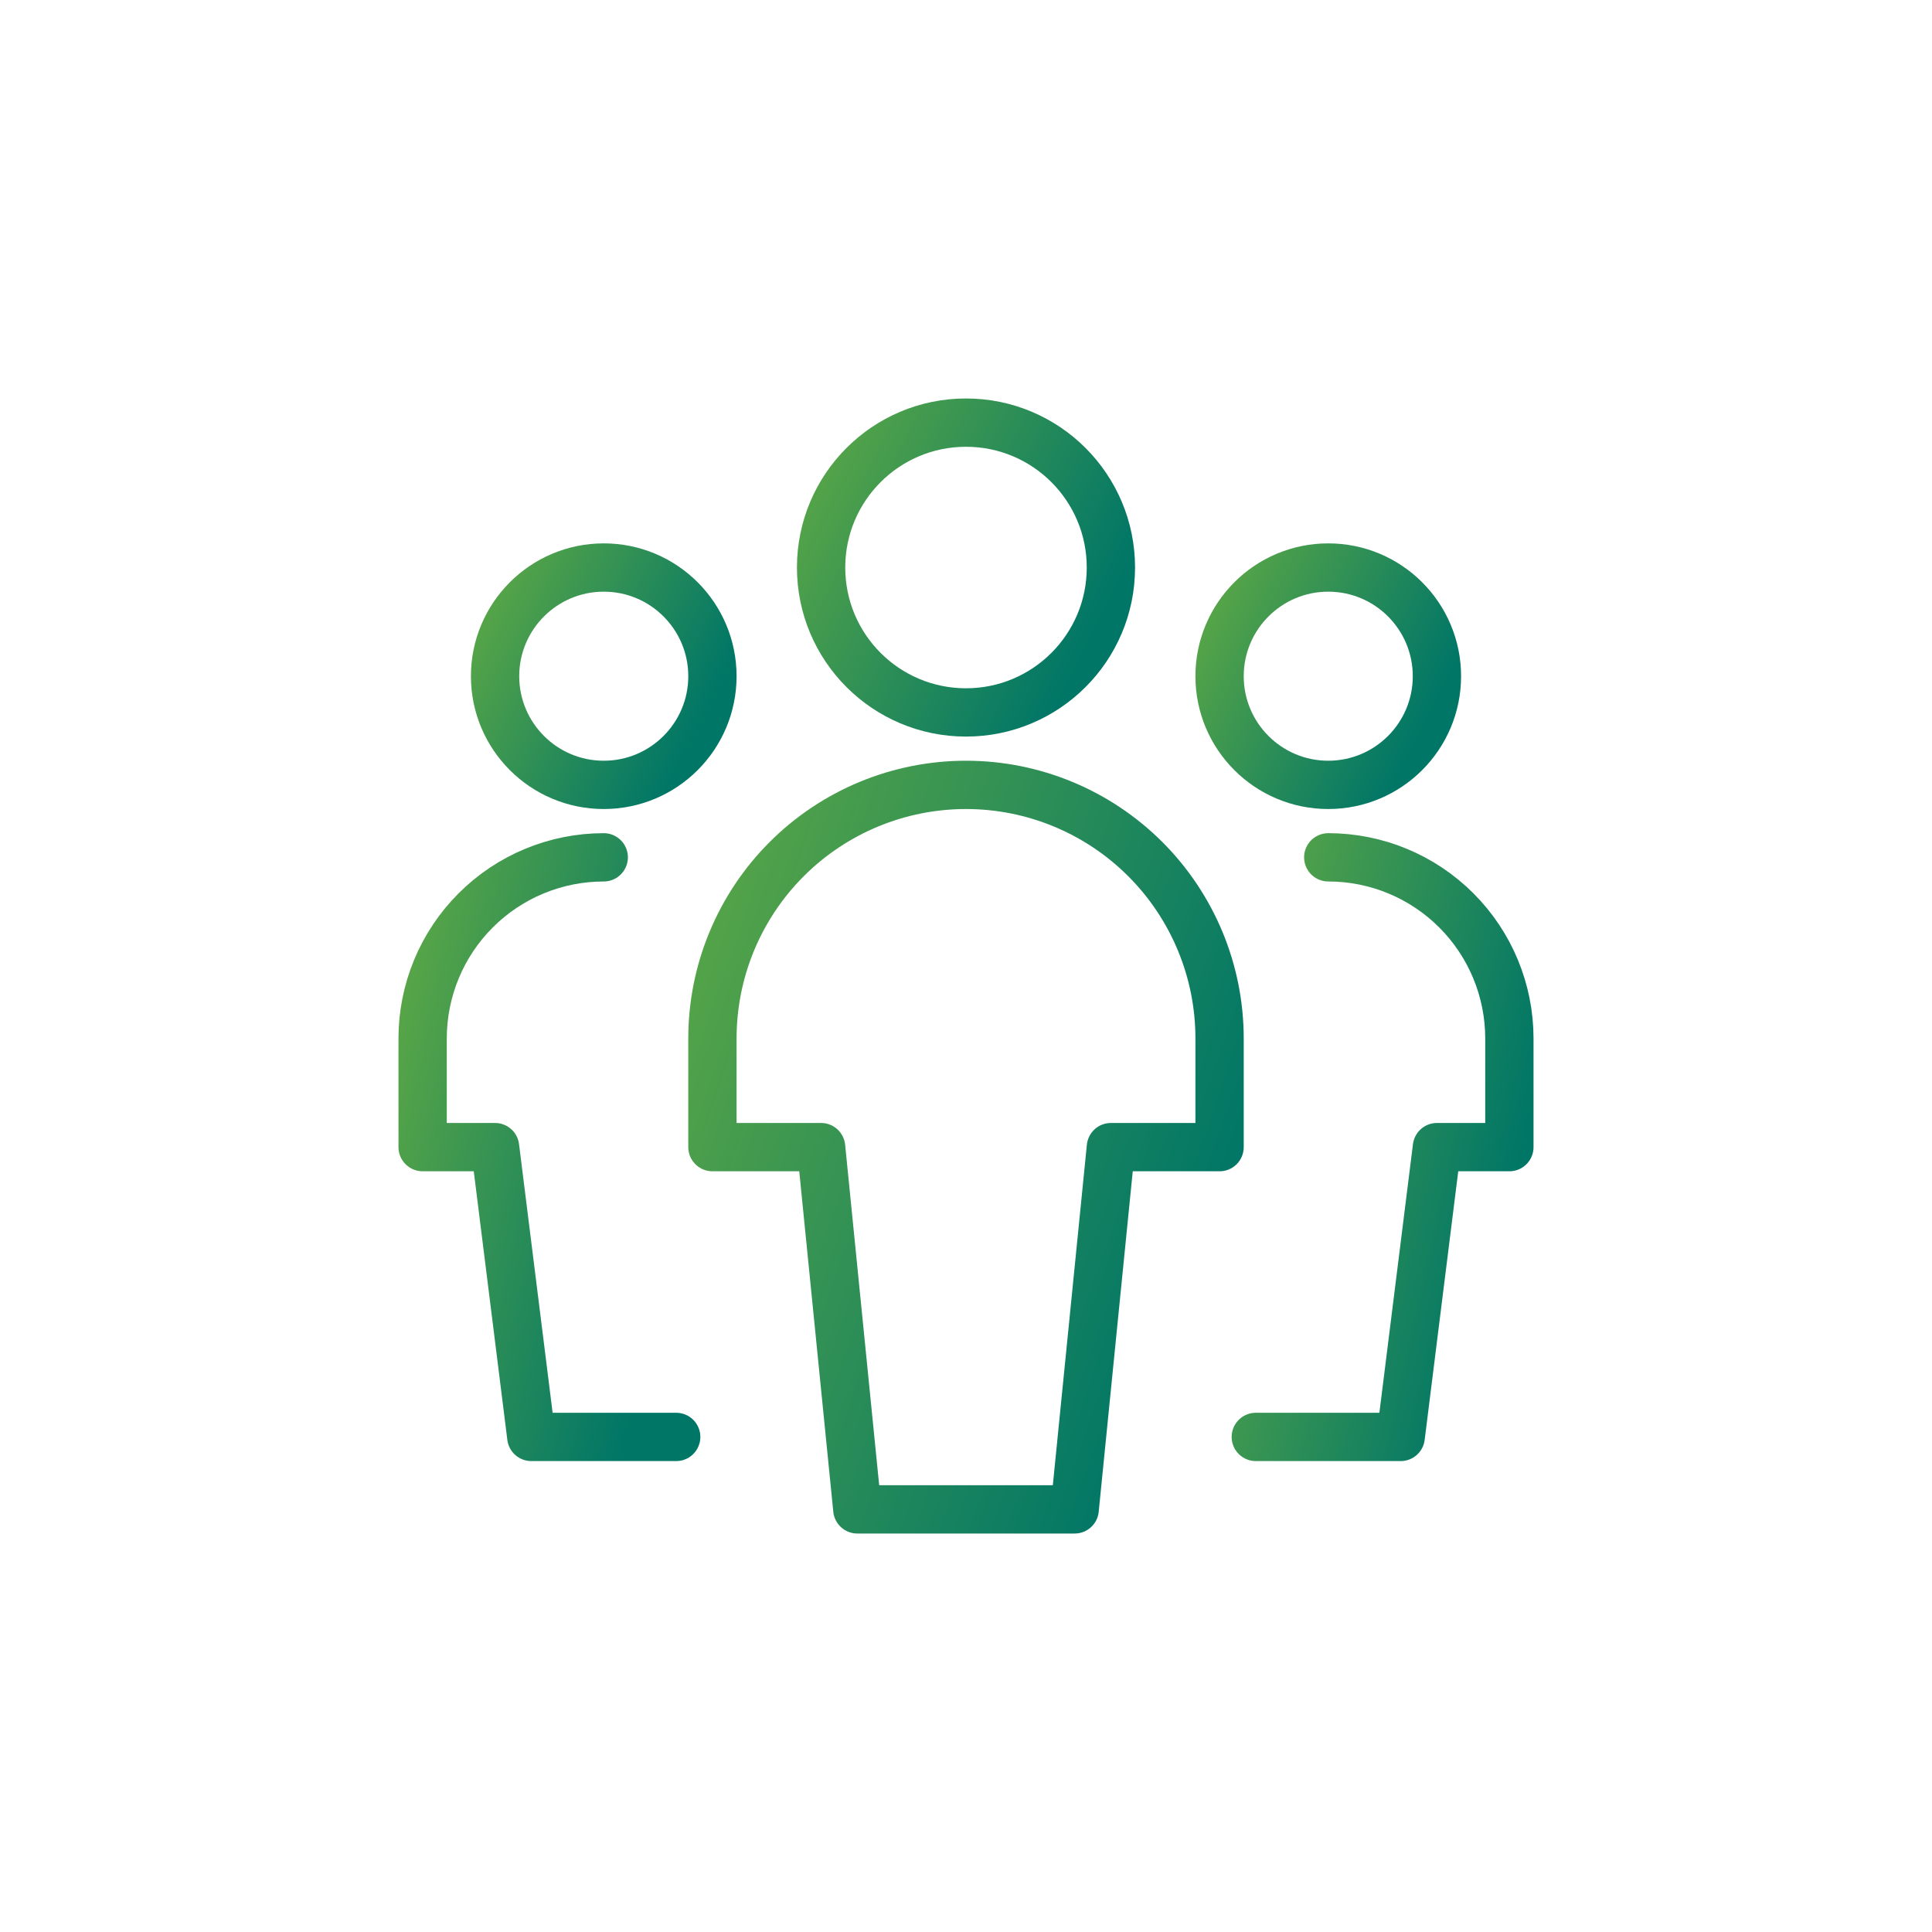 <svg width="80" height="80" viewBox="0 0 80 80" fill="none" xmlns="http://www.w3.org/2000/svg">
<g clip-path="url(#clip0_1_23171)">
<path d="M25 32.5C27.485 32.5 29.5 30.485 29.5 28C29.5 25.515 27.485 23.5 25 23.5C22.515 23.5 20.5 25.515 20.5 28C20.5 30.485 22.515 32.5 25 32.5Z" stroke="url(#paint0_linear_1_23171)" stroke-width="2" stroke-linecap="round" stroke-linejoin="round"/>
<path d="M25 35.5C23.011 35.5 21.103 36.29 19.697 37.697C18.29 39.103 17.5 41.011 17.5 43V47.5H20.5L22 59.5H28" stroke="url(#paint1_linear_1_23171)" stroke-width="2" stroke-linecap="round" stroke-linejoin="round"/>
<path d="M55 32.5C57.485 32.5 59.5 30.485 59.5 28C59.5 25.515 57.485 23.5 55 23.5C52.515 23.5 50.5 25.515 50.5 28C50.5 30.485 52.515 32.5 55 32.5Z" stroke="url(#paint2_linear_1_23171)" stroke-width="2" stroke-linecap="round" stroke-linejoin="round"/>
<path d="M55 35.5C56.989 35.5 58.897 36.29 60.303 37.697C61.71 39.103 62.5 41.011 62.5 43V47.5H59.5L58 59.5H52" stroke="url(#paint3_linear_1_23171)" stroke-width="2" stroke-linecap="round" stroke-linejoin="round"/>
<path d="M40 29.5C43.314 29.5 46 26.814 46 23.5C46 20.186 43.314 17.5 40 17.5C36.686 17.5 34 20.186 34 23.5C34 26.814 36.686 29.5 40 29.5Z" stroke="url(#paint4_linear_1_23171)" stroke-width="2" stroke-linecap="round" stroke-linejoin="round"/>
<path d="M50.5 43C50.5 40.215 49.394 37.544 47.425 35.575C45.456 33.606 42.785 32.5 40 32.5C37.215 32.5 34.544 33.606 32.575 35.575C30.606 37.544 29.5 40.215 29.5 43V47.5H34L35.5 62.5H44.5L46 47.5H50.5V43Z" stroke="url(#paint5_linear_1_23171)" stroke-width="2" stroke-linecap="round" stroke-linejoin="round"/>
</g>
<defs>
<linearGradient id="paint0_linear_1_23171" x1="20.516" y1="23.561" x2="31.274" y2="28.974" gradientUnits="userSpaceOnUse">
<stop stop-color="#59A646"/>
<stop offset="0.87" stop-color="#007667"/>
</linearGradient>
<linearGradient id="paint1_linear_1_23171" x1="17.518" y1="35.664" x2="32.52" y2="38.966" gradientUnits="userSpaceOnUse">
<stop stop-color="#59A646"/>
<stop offset="0.87" stop-color="#007667"/>
</linearGradient>
<linearGradient id="paint2_linear_1_23171" x1="50.516" y1="23.561" x2="61.274" y2="28.974" gradientUnits="userSpaceOnUse">
<stop stop-color="#59A646"/>
<stop offset="0.87" stop-color="#007667"/>
</linearGradient>
<linearGradient id="paint3_linear_1_23171" x1="52.018" y1="35.664" x2="67.02" y2="38.966" gradientUnits="userSpaceOnUse">
<stop stop-color="#59A646"/>
<stop offset="0.87" stop-color="#007667"/>
</linearGradient>
<linearGradient id="paint4_linear_1_23171" x1="34.021" y1="17.582" x2="48.365" y2="24.799" gradientUnits="userSpaceOnUse">
<stop stop-color="#59A646"/>
<stop offset="0.87" stop-color="#007667"/>
</linearGradient>
<linearGradient id="paint5_linear_1_23171" x1="29.537" y1="32.705" x2="57.522" y2="42.561" gradientUnits="userSpaceOnUse">
<stop stop-color="#59A646"/>
<stop offset="0.87" stop-color="#007667"/>
</linearGradient>
<clipPath id="clip0_1_23171">
<rect width="48" height="48" fill="white" transform="translate(16 16)"/>
</clipPath>
</defs>
</svg>
